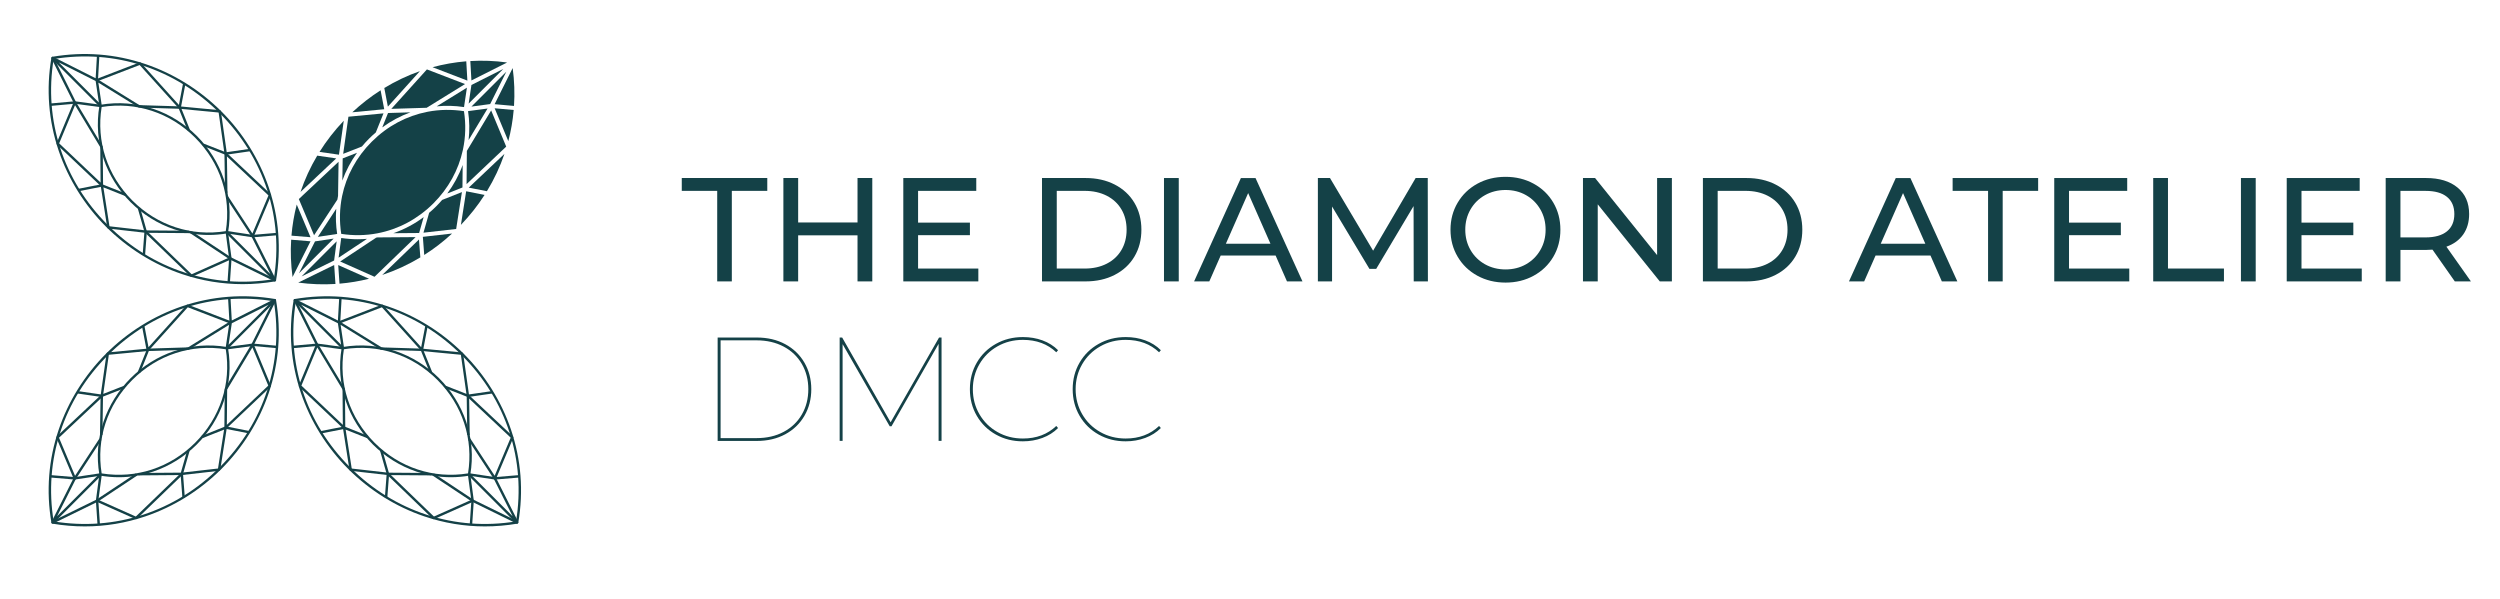 <?xml version="1.0" encoding="utf-8"?>
<!-- Generator: Adobe Illustrator 24.1.1, SVG Export Plug-In . SVG Version: 6.00 Build 0)  -->
<svg version="1.1" id="Layer_1" xmlns="http://www.w3.org/2000/svg" xmlns:xlink="http://www.w3.org/1999/xlink" x="0px" y="0px"
	 viewBox="0 0 1364.43 326.68" style="enable-background:new 0 0 1364.43 326.68;" xml:space="preserve">
<style type="text/css">
	.st0{fill:#959596;}
	.st1{fill:#D5D5D5;}
	.st2{fill:#FFFFFF;}
	.st3{fill:#144147;}
</style>
<g>
	<g>
		<path class="st3" d="M46.28,287.3c-5.86,0-11.76-0.5-17.68-1.5c-0.28-0.05-0.5-0.27-0.55-0.55c-2.92-17.26-1.58-34.34,3.99-50.79
			c5.22-15.42,14.16-29.75,25.84-41.44c11.69-11.69,26.02-20.62,41.44-25.84c16.45-5.57,33.53-6.91,50.79-3.99
			c0.28,0.05,0.5,0.27,0.54,0.55c2.92,17.26,1.58,34.34-3.99,50.79c-5.22,15.42-14.16,29.75-25.84,41.44
			c-11.69,11.69-26.02,20.62-41.44,25.84C68.59,285.46,57.51,287.3,46.28,287.3z M29.29,284.56c33.33,5.49,66.33-5.26,90.6-29.54
			s35.02-57.27,29.54-90.6c-33.33-5.49-66.33,5.26-90.6,29.54C34.55,218.23,23.8,251.23,29.29,284.56z"/>
		<path class="st3" d="M64.89,260.46c-3.35,0-6.71-0.29-10.1-0.86c-0.28-0.05-0.5-0.27-0.55-0.54c-1.67-9.85-0.9-19.61,2.28-28.99
			c2.98-8.8,8.08-16.98,14.75-23.65c6.67-6.67,14.85-11.77,23.65-14.75c9.39-3.18,19.14-3.94,28.99-2.28
			c0.28,0.05,0.5,0.27,0.54,0.54c1.67,9.85,0.9,19.61-2.28,28.99c-2.98,8.81-8.08,16.98-14.75,23.65s-14.85,11.77-23.65,14.75
			C77.62,259.41,71.29,260.46,64.89,260.46z M55.48,258.37c18.77,3.02,37.34-3.06,51.02-16.73c13.67-13.67,19.76-32.25,16.73-51.02
			c-18.77-3.02-37.34,3.06-51.02,16.73C58.54,221.02,52.46,239.59,55.48,258.37z"/>
		<path class="st3" d="M55.56,216.68c-0.15,0-0.29-0.05-0.41-0.14c-0.19-0.15-0.28-0.38-0.25-0.62l3.26-23
			c0.04-0.3,0.29-0.54,0.6-0.57l21.82-2.09l22.03-0.67l22.6-13.97l-0.74-12.96l1.33-0.08l0.7,12.34l23.19-11.69
			c0.29-0.15,0.65-0.06,0.84,0.2c0.19,0.26,0.16,0.63-0.07,0.86l-26.19,26.19c-0.2,0.2-0.51,0.25-0.77,0.12
			c-0.26-0.13-0.4-0.41-0.36-0.69l1.88-12.63l-21.87,13.52c-0.1,0.06-0.21,0.1-0.33,0.1l-22.17,0.68l-21.26,2.04l-3.03,21.35
			l11.18-4.38l0.49,1.24l-12.24,4.8C55.72,216.67,55.64,216.68,55.56,216.68z M126.51,176.43l-1.75,11.71l21.84-21.84L126.51,176.43
			z"/>
		<path class="st3" d="M123.9,190.7l-0.18-1.32l14.05-1.88c0.05-0.01,0.1-0.01,0.15,0l13.3,1.2l-0.12,1.33l-13.23-1.2L123.9,190.7z"
			/>
		<path class="st3" d="M123.13,234.08c-0.09,0-0.18-0.02-0.27-0.06c-0.24-0.11-0.4-0.35-0.4-0.62l0.19-21.05
			c0-0.12,0.03-0.23,0.09-0.34l14.53-24.19l12.13-24.29l1.19,0.59l-12.01,24.04l9.23,22.19c0.11,0.25,0.04,0.55-0.16,0.74
			l-24.08,22.79C123.46,234.02,123.3,234.08,123.13,234.08z M123.98,212.56l-0.17,19.3l22.61-21.4l-8.67-20.83L123.98,212.56z"/>
		<path class="st3" d="M80.64,191.6c-0.06,0-0.12-0.01-0.18-0.02c-0.24-0.07-0.43-0.27-0.47-0.52l-2.5-13.07l1.31-0.25l2.25,11.76
			l20.77-23.03c0.19-0.2,0.48-0.27,0.73-0.18l23.59,9.08l-0.48,1.24l-23.17-8.91l-21.36,23.68C81.01,191.52,80.83,191.6,80.64,191.6
			z"/>
		
			<rect x="71.5" y="196.44" transform="matrix(0.374 -0.928 0.928 0.374 -133.876 195.956)" class="st3" width="13.31" height="1.33"/>
		<path class="st3" d="M28.71,285.8c-0.14,0-0.27-0.04-0.39-0.13c-0.26-0.19-0.35-0.55-0.2-0.84l12.12-24.07l1.19,0.6l-10.26,20.38
			l23.27-23.27l0.94,0.94l-26.19,26.19C29.05,285.74,28.88,285.8,28.71,285.8z"/>
		<path class="st3" d="M55.9,237.41l-1.33-0.02l0.32-20.8l-12.75-1.85l0.19-1.32l13.33,1.93c0.33,0.05,0.57,0.33,0.57,0.67
			L55.9,237.41z"/>
		<path class="st3" d="M75.56,259.46l-0.01-1.33l23.64-0.18l19.79-2.25l3.32-21.24l-11.77,4.67l-0.49-1.24l12.85-5.11
			c0.22-0.09,0.47-0.05,0.66,0.1c0.19,0.15,0.28,0.39,0.24,0.62l-3.58,22.89c-0.05,0.3-0.28,0.52-0.58,0.56l-20.32,2.31
			c-0.02,0-0.05,0-0.07,0L75.56,259.46z"/>
		<path class="st3" d="M40.83,261.73c-0.02,0-0.04,0-0.06,0l-13.3-1.11l0.11-1.33l13.23,1.1l14-2.11l0.2,1.32l-14.08,2.12
			C40.89,261.73,40.86,261.73,40.83,261.73z"/>
		
			<rect x="128.83" y="228.19" transform="matrix(0.193 -0.981 0.981 0.193 -125.793 316.334)" class="st3" width="1.33" height="12.97"/>
		<path class="st3" d="M99.54,271.62l-0.99-12.96c-0.01-0.08,0-0.16,0.02-0.23l3.64-12.76l1.28,0.36l-3.6,12.64l0.98,12.84
			L99.54,271.62z"/>
		<path class="st3" d="M40.83,261.73c-0.02,0-0.04,0-0.06,0c-0.24-0.02-0.46-0.18-0.55-0.4l-9.43-22.36
			c-0.11-0.26-0.05-0.55,0.16-0.74l24.16-22.68l0.91,0.97l-23.82,22.37l8.76,20.79l13.3-20.35l1.11,0.73l-13.99,21.39
			C41.26,261.62,41.05,261.73,40.83,261.73z"/>
		<path class="st3" d="M29,285.73l-0.59-1.19l24.25-11.88l21.47-14.23l0.74,1.11l-21.5,14.26c-0.02,0.02-0.05,0.03-0.07,0.04
			L29,285.73z"/>
		<path class="st3" d="M53.22,286.37l-0.89-13.09c0-0.04,0-0.09,0-0.13l1.91-14.29l1.32,0.18l-1.9,14.22l0.89,13.02L53.22,286.37z"
			/>
		<path class="st3" d="M74.26,283.37c-0.09,0-0.18-0.02-0.27-0.06l-21.26-9.47l0.54-1.22l20.85,9.29l24.64-23.78l0.92,0.96
			l-24.96,24.09C74.6,283.3,74.43,283.37,74.26,283.37z"/>
	</g>
	<g>
		<path class="st3" d="M132.43,155.08c-11.22,0-22.3-1.83-33.11-5.49c-15.42-5.22-29.75-14.16-41.44-25.84S37.26,97.73,32.04,82.31
			c-5.57-16.45-6.91-33.53-3.99-50.79c0.05-0.28,0.27-0.5,0.55-0.54c17.26-2.92,34.34-1.58,50.79,3.99
			c15.42,5.22,29.75,14.16,41.44,25.84c11.69,11.69,20.62,26.02,25.84,41.44c5.56,16.44,6.91,33.53,3.99,50.79
			c-0.05,0.28-0.27,0.5-0.54,0.55C144.19,154.58,138.29,155.08,132.43,155.08z M29.29,32.21c-5.49,33.33,5.26,66.33,29.54,90.6
			s57.27,35.02,90.6,29.54c5.49-33.33-5.26-66.33-29.54-90.6S62.62,26.72,29.29,32.21z"/>
		<path class="st3" d="M113.83,128.24c-6.41,0-12.73-1.05-18.9-3.13c-8.81-2.98-16.98-8.08-23.65-14.75
			c-6.67-6.67-11.77-14.85-14.75-23.65c-3.18-9.39-3.94-19.14-2.28-28.99c0.05-0.28,0.27-0.5,0.55-0.54
			c9.85-1.67,19.61-0.9,28.99,2.28c8.81,2.98,16.98,8.08,23.65,14.75s11.77,14.85,14.75,23.65c3.18,9.39,3.94,19.14,2.28,28.99
			c-0.05,0.28-0.27,0.5-0.54,0.54C120.54,127.96,117.17,128.24,113.83,128.24z M55.48,58.4c-3.03,18.77,3.06,37.34,16.73,51.02
			c13.67,13.67,32.24,19.76,51.02,16.73c3.02-18.77-3.06-37.35-16.73-51.02C92.83,61.46,74.26,55.37,55.48,58.4z"/>
		<path class="st3" d="M123.16,84.47c-0.08,0-0.16-0.02-0.24-0.05l-12.24-4.8l0.49-1.24l11.18,4.38l-3.03-21.35l-21.3-2.04
			l-22.13-0.67c-0.12,0-0.23-0.04-0.33-0.1L53.68,45.09l1.88,12.63c0.04,0.28-0.1,0.56-0.36,0.69c-0.26,0.13-0.57,0.08-0.77-0.12
			L28.24,32.1c-0.23-0.23-0.26-0.6-0.07-0.86c0.19-0.27,0.55-0.35,0.84-0.2L52.2,42.72l0.7-12.34l1.33,0.08L53.5,43.41l22.6,13.97
			l21.99,0.67l21.87,2.09c0.31,0.03,0.55,0.26,0.6,0.57l3.26,23c0.03,0.23-0.06,0.47-0.25,0.62
			C123.45,84.42,123.3,84.47,123.16,84.47z M32.11,34.09l21.84,21.84L52.2,44.21L32.11,34.09z"/>
		<path class="st3" d="M54.81,58.48l-13.98-1.87l-13.23,1.2l-0.12-1.33l13.3-1.2c0.05,0,0.1,0,0.15,0l14.05,1.88L54.81,58.48z"/>
		<path class="st3" d="M55.59,101.87c-0.17,0-0.33-0.06-0.46-0.18L31.05,78.89c-0.2-0.19-0.26-0.48-0.16-0.74l9.23-22.19
			L28.12,31.93l1.19-0.59l12.13,24.29l14.53,24.19c0.06,0.1,0.09,0.22,0.1,0.34l0.19,21.05c0,0.27-0.15,0.51-0.4,0.62
			C55.77,101.85,55.67,101.87,55.59,101.87z M32.29,78.24l22.61,21.4l-0.17-19.3L40.96,57.41L32.29,78.24z"/>
		<path class="st3" d="M98.07,59.38c-0.19,0-0.37-0.08-0.49-0.22L76.21,35.48l-23.17,8.91l-0.48-1.24l23.59-9.08
			c0.26-0.1,0.55-0.03,0.73,0.18l20.77,23.03l2.25-11.76l1.31,0.25l-2.5,13.07c-0.05,0.25-0.23,0.45-0.47,0.52
			C98.19,59.37,98.13,59.38,98.07,59.38z"/>
		
			<rect x="99.89" y="58.23" transform="matrix(0.927 -0.374 0.374 0.927 -16.965 42.284)" class="st3" width="1.33" height="13.31"/>
		<path class="st3" d="M150,153.59c-0.17,0-0.34-0.07-0.47-0.19l-26.19-26.19l0.94-0.94l23.27,23.27l-10.26-20.38l1.19-0.6
			l12.12,24.07c0.15,0.29,0.06,0.65-0.2,0.84C150.28,153.55,150.14,153.59,150,153.59z"/>
		<path class="st3" d="M122.82,105.2l-0.33-21.38c-0.01-0.33,0.24-0.62,0.57-0.67l13.33-1.93l0.19,1.32l-12.75,1.85l0.32,20.8
			L122.82,105.2z"/>
		<path class="st3" d="M103.16,127.24l-23.67-0.18c-0.02,0-0.05,0-0.07,0l-20.32-2.31c-0.3-0.03-0.54-0.26-0.58-0.56l-3.58-22.89
			c-0.04-0.24,0.06-0.47,0.24-0.62c0.19-0.15,0.44-0.19,0.66-0.1l12.85,5.11l-0.49,1.24l-11.77-4.67l3.32,21.24l19.79,2.25
			l23.64,0.18L103.16,127.24z"/>
		<path class="st3" d="M137.89,129.52c-0.03,0-0.07,0-0.1-0.01l-14.08-2.12l0.2-1.32l14,2.11l13.23-1.1l0.11,1.33l-13.3,1.11
			C137.93,129.52,137.91,129.52,137.89,129.52z"/>
		
			<rect x="42.74" y="101.79" transform="matrix(0.981 -0.193 0.193 0.981 -18.882 11.451)" class="st3" width="12.97" height="1.33"/>
		<path class="st3" d="M79.17,139.41l-1.33-0.1l0.98-12.84l-3.6-12.64l1.28-0.36l3.64,12.76c0.02,0.08,0.03,0.15,0.02,0.23
			L79.17,139.41z"/>
		<path class="st3" d="M137.89,129.52c-0.22,0-0.43-0.11-0.56-0.3l-13.99-21.39l1.11-0.73l13.31,20.35l8.76-20.79L122.7,84.29
			l0.91-0.97L147.77,106c0.2,0.19,0.27,0.49,0.16,0.74l-9.43,22.36c-0.1,0.23-0.31,0.38-0.55,0.4
			C137.93,129.52,137.91,129.52,137.89,129.52z"/>
		<path class="st3" d="M149.71,153.52l-24.29-11.9c-0.03-0.01-0.05-0.03-0.07-0.04l-21.5-14.26l0.74-1.11l21.47,14.23l24.25,11.88
			L149.71,153.52z"/>
		<path class="st3" d="M125.49,154.15l-1.33-0.09l0.89-13.02l-1.9-14.22l1.32-0.18l1.91,14.29c0.01,0.04,0.01,0.09,0,0.13
			L125.49,154.15z"/>
		<path class="st3" d="M104.45,151.15c-0.17,0-0.34-0.06-0.46-0.19l-24.96-24.09l0.92-0.96l24.64,23.78l20.85-9.29l0.54,1.22
			l-21.26,9.47C104.64,151.13,104.55,151.15,104.45,151.15z"/>
	</g>
	<g>
		<path class="st3" d="M264.64,287.3c-11.22,0-22.3-1.83-33.11-5.49c-15.42-5.22-29.75-14.16-41.44-25.84
			c-11.69-11.69-20.62-26.02-25.84-41.44c-5.56-16.44-6.91-33.53-3.99-50.79c0.05-0.28,0.27-0.5,0.55-0.54
			c17.26-2.92,34.34-1.58,50.79,3.99c15.43,5.22,29.75,14.16,41.44,25.84c11.69,11.69,20.62,26.02,25.84,41.44
			c5.56,16.45,6.91,33.53,3.99,50.79c-0.05,0.28-0.27,0.5-0.55,0.54C276.41,286.8,270.5,287.3,264.64,287.3z M161.5,164.42
			c-5.49,33.33,5.26,66.33,29.54,90.6c24.27,24.27,57.27,35.03,90.6,29.54c5.49-33.33-5.26-66.33-29.54-90.6
			C227.83,169.68,194.83,158.93,161.5,164.42z"/>
		<path class="st3" d="M246.04,260.46c-6.41,0-12.73-1.05-18.9-3.13c-8.8-2.98-16.98-8.08-23.65-14.75s-11.77-14.85-14.75-23.65
			c-3.18-9.39-3.94-19.14-2.28-29c0.05-0.28,0.27-0.5,0.54-0.54c9.85-1.67,19.61-0.9,28.99,2.28c8.8,2.98,16.98,8.08,23.65,14.75
			c6.67,6.67,11.77,14.85,14.75,23.65c3.18,9.39,3.94,19.14,2.28,28.99c-0.05,0.28-0.27,0.5-0.54,0.54
			C252.75,260.17,249.39,260.46,246.04,260.46z M187.69,190.61c-3.02,18.77,3.06,37.35,16.73,51.02
			c13.67,13.67,32.25,19.76,51.02,16.73c3.02-18.77-3.06-37.35-16.73-51.02C225.04,193.67,206.47,187.59,187.69,190.61z"/>
		<path class="st3" d="M255.37,216.68c-0.08,0-0.16-0.02-0.24-0.05l-12.24-4.8l0.49-1.24l11.18,4.38l-3.03-21.35l-21.3-2.04
			l-22.13-0.67c-0.12,0-0.23-0.04-0.33-0.1l-21.87-13.52l1.88,12.63c0.04,0.28-0.1,0.56-0.36,0.69c-0.26,0.13-0.57,0.08-0.77-0.12
			l-26.19-26.19c-0.23-0.23-0.26-0.6-0.07-0.86s0.55-0.35,0.84-0.2l23.19,11.69l0.7-12.34l1.33,0.08l-0.74,12.96l22.6,13.97
			l21.99,0.67l21.87,2.09c0.31,0.03,0.55,0.26,0.6,0.57l3.26,23c0.03,0.23-0.06,0.47-0.25,0.62
			C255.66,216.63,255.52,216.68,255.37,216.68z M164.32,166.3l21.84,21.84l-1.75-11.71L164.32,166.3z"/>
		<path class="st3" d="M187.03,190.7l-13.98-1.87l-13.23,1.2l-0.12-1.33l13.3-1.2c0.05,0,0.1,0,0.15,0l14.05,1.88L187.03,190.7z"/>
		<path class="st3" d="M187.8,234.08c-0.17,0-0.33-0.06-0.46-0.18l-24.08-22.79c-0.2-0.19-0.26-0.48-0.16-0.74l9.23-22.19
			l-12.01-24.04l1.19-0.59l12.13,24.29l14.53,24.19c0.06,0.1,0.09,0.22,0.09,0.34l0.19,21.05c0,0.27-0.16,0.51-0.4,0.62
			C187.98,234.07,187.89,234.08,187.8,234.08z M164.5,210.46l22.61,21.4l-0.17-19.3l-13.77-22.93L164.5,210.46z"/>
		<path class="st3" d="M230.28,191.6c-0.19,0-0.37-0.08-0.49-0.22l-21.36-23.68l-23.17,8.91l-0.48-1.24l23.59-9.08
			c0.26-0.1,0.55-0.03,0.73,0.18l20.77,23.03l2.25-11.76l1.31,0.25l-2.5,13.07c-0.05,0.25-0.23,0.45-0.47,0.52
			C230.4,191.59,230.34,191.6,230.28,191.6z"/>
		
			<rect x="232.1" y="190.45" transform="matrix(0.927 -0.374 0.374 0.927 -56.8 101.286)" class="st3" width="1.33" height="13.31"/>
		<path class="st3" d="M282.22,285.8c-0.17,0-0.34-0.07-0.47-0.19l-26.19-26.19l0.94-0.94l23.27,23.27l-10.26-20.38l1.19-0.6
			l12.12,24.07c0.15,0.29,0.06,0.65-0.2,0.84C282.49,285.76,282.35,285.8,282.22,285.8z"/>
		<path class="st3" d="M255.03,237.41l-0.33-21.38c-0.01-0.33,0.24-0.62,0.57-0.67l13.33-1.93l0.19,1.32l-12.75,1.85l0.32,20.8
			L255.03,237.41z"/>
		<path class="st3" d="M235.37,259.46l-23.67-0.18c-0.02,0-0.05,0-0.07,0l-20.32-2.31c-0.3-0.03-0.54-0.26-0.58-0.56l-3.58-22.89
			c-0.04-0.24,0.06-0.47,0.24-0.62c0.19-0.15,0.44-0.19,0.66-0.1l12.85,5.11l-0.49,1.24l-11.77-4.67l3.32,21.24l19.79,2.25
			l23.64,0.18L235.37,259.46z"/>
		<path class="st3" d="M270.1,261.73c-0.03,0-0.07,0-0.1-0.01l-14.08-2.12l0.2-1.32l14,2.11l13.23-1.1l0.11,1.33l-13.3,1.11
			C270.14,261.73,270.12,261.73,270.1,261.73z"/>
		
			<rect x="174.95" y="234.01" transform="matrix(0.981 -0.193 0.193 0.981 -41.952 39.511)" class="st3" width="12.97" height="1.33"/>
		<path class="st3" d="M211.38,271.62l-1.33-0.1l0.98-12.84l-3.6-12.64l1.28-0.36l3.64,12.76c0.02,0.08,0.03,0.15,0.02,0.23
			L211.38,271.62z"/>
		<path class="st3" d="M270.1,261.73c-0.22,0-0.43-0.11-0.56-0.3l-13.99-21.39l1.11-0.73l13.31,20.35l8.76-20.79l-23.82-22.37
			l0.91-0.97l24.16,22.68c0.2,0.19,0.27,0.49,0.16,0.74l-9.43,22.36c-0.1,0.23-0.31,0.38-0.55,0.4
			C270.14,261.73,270.12,261.73,270.1,261.73z"/>
		<path class="st3" d="M281.92,285.73l-24.29-11.9c-0.03-0.01-0.05-0.03-0.07-0.04l-21.5-14.26l0.74-1.11l21.47,14.23l24.25,11.88
			L281.92,285.73z"/>
		<path class="st3" d="M257.7,286.37l-1.33-0.09l0.89-13.02l-1.9-14.22l1.32-0.18l1.91,14.29c0.01,0.04,0.01,0.09,0,0.13
			L257.7,286.37z"/>
		<path class="st3" d="M236.67,283.37c-0.17,0-0.34-0.06-0.46-0.19l-24.96-24.09l0.92-0.96l24.64,23.78l20.85-9.29l0.54,1.22
			l-21.26,9.47C236.85,283.35,236.76,283.37,236.67,283.37z"/>
	</g>
	<g>
		<polygon class="st3" points="257.29,58.17 267.51,56.8 276.34,39.12 		"/>
		<polygon class="st3" points="255.78,56.54 274.72,37.6 257.29,46.38 		"/>
		<path class="st3" d="M266.1,59.23l-10.65,1.42c0.8,5.31,0.9,10.6,0.29,15.81L266.1,59.23z"/>
		<path class="st3" d="M253.25,58.44l1.58-10.59l-16.5,10.19C243.26,57.55,248.24,57.68,253.25,58.44z"/>
		<polygon class="st3" points="213.58,59.41 232.86,58.82 253.8,45.88 233,37.88 		"/>
		<path class="st3" d="M186.84,98.55c1.93-5.37,4.64-10.5,8.02-15.17l-7.83,3.07L186.84,98.55z"/>
		<path class="st3" d="M224.01,61.31l-12.23,0.37l-3.16,7.85C213.35,66.07,218.55,63.28,224.01,61.31z"/>
		<path class="st3" d="M187.3,83.96l10.21-4c1.21-1.45,2.48-2.86,3.82-4.2c1.21-1.21,2.47-2.37,3.78-3.48l4.19-10.41l-19.14,1.83
			L187.3,83.96z"/>
		<path class="st3" d="M173.48,129.27l10.53-1.59c-0.7-4.61-0.87-9.2-0.5-13.74L173.48,129.27z"/>
		<path class="st3" d="M269.95,56.86l10.58,0.96c0.44-6.82,0.21-13.74-0.73-20.68L269.95,56.86z"/>
		<polygon class="st3" points="164.58,150.87 182.35,142.17 183.74,131.71 		"/>
		<path class="st3" d="M183.5,86.45l-10.37-1.5c-3.76,6.31-6.81,12.94-9.12,19.81L183.5,86.45z"/>
		<path class="st3" d="M200.3,130.35c-1.67,0.14-3.35,0.22-5.03,0.22c-3,0-6.01-0.23-9.04-0.68l-1.43,10.74L200.3,130.35z"/>
		<path class="st3" d="M255.83,102.41l9.91,1.95c3.96-6.49,7.16-13.32,9.58-20.4L255.83,102.41z"/>
		<path class="st3" d="M171.41,128.38l12.72-19.44c0.11-0.67,0.23-1.35,0.37-2.02l0.28-18.64l-21.69,20.36L171.41,128.38z"/>
		<path class="st3" d="M253.22,60.67c-6.65-1.03-13.27-0.91-19.65,0.29c-0.11,0.04-0.23,0.07-0.35,0.08l-0.06,0
			c-11.24,2.2-21.71,7.75-30.26,16.29c-8.4,8.4-13.92,18.67-16.19,29.69l0,0.06l-0.01,0c-1.36,6.66-1.54,13.6-0.46,20.56
			c6.66,1.04,13.29,0.91,19.67-0.29l0-0.01l0.04,0c11.37-2.15,21.97-7.73,30.61-16.36c8.21-8.21,13.66-18.2,16.02-28.94l0-0.03
			c0-0.15,0.04-0.29,0.1-0.42C254.11,74.83,254.32,67.77,253.22,60.67z"/>
		<path class="st3" d="M214.66,127.28l14.09-0.11l2.47-8.67C226.17,122.27,220.56,125.24,214.66,127.28z"/>
		<path class="st3" d="M226.83,129.41l-20.82,0.16c-0.24,0.05-0.48,0.09-0.73,0.14l-19.62,13.01l18.74,8.34L226.83,129.41z"/>
		<path class="st3" d="M185.29,154.82c5.46-0.46,10.84-1.36,16.11-2.68l-16.81-7.48L185.29,154.82z"/>
		<path class="st3" d="M228.67,130.71l-20.05,19.35c7.22-2.39,14.18-5.6,20.79-9.58L228.67,130.71z"/>
		<path class="st3" d="M183.08,154.98l-0.7-10.36l-19.62,9.61C169.58,155.16,176.38,155.39,183.08,154.98z"/>
		<path class="st3" d="M169.47,131.7l-10.56-0.88c-0.42,6.72-0.18,13.53,0.75,20.37L169.47,131.7z"/>
		<path class="st3" d="M169.47,129.47l-7.52-17.83c-1.44,5.55-2.4,11.22-2.88,16.97L169.47,129.47z"/>
		<path class="st3" d="M269.96,59.09l7.46,17.93c1.46-5.55,2.44-11.23,2.94-16.99L269.96,59.09z"/>
		<path class="st3" d="M254.42,104.39l-2.87,18.34c4.9-5.11,9.22-10.58,12.92-16.35L254.42,104.39z"/>
		<path class="st3" d="M230.78,129.26l0.75,9.9c5.33-3.39,10.42-7.3,15.2-11.71L230.78,129.26z"/>
		<path class="st3" d="M254.48,33.46c-6.25,0.51-12.41,1.59-18.41,3.22L255.08,44L254.48,33.46z"/>
		<path class="st3" d="M256.69,33.32l0.6,10.59l19.48-9.81C270.03,33.17,263.31,32.92,256.69,33.32z"/>
		<polygon class="st3" points="268.06,60.27 254.8,82.35 254.64,100.49 276.27,80.01 		"/>
		<path class="st3" d="M252.51,90.06c-2.02,5.53-4.87,10.79-8.41,15.56l8.3-3.3L252.51,90.06z"/>
		<path class="st3" d="M184.99,84.43l2.63-18.54c-5.05,5.3-9.47,11-13.24,17.01L184.99,84.43z"/>
		<path class="st3" d="M252.11,104.83l-10.81,4.29c-1.02,1.18-2.07,2.33-3.17,3.43c-1.26,1.26-2.57,2.46-3.92,3.6l-3.09,10.84
			l17.84-2.02L252.11,104.83z"/>
		<path class="st3" d="M209.7,59.61l-1.98-10.33c-5.43,3.47-10.6,7.47-15.45,12L209.7,59.61z"/>
		<polygon class="st3" points="182.11,130.21 171.93,131.74 163.17,149.15 		"/>
		<path class="st3" d="M211.69,58.2l17.47-19.37c-6.73,2.36-13.23,5.43-19.42,9.19L211.69,58.2z"/>
	</g>
</g>
<g>
	<g>
		<path class="st3" d="M391.44,104.17h-19.35v-7.01h46.67v7.01h-19.35v49.41h-7.98V104.17z"/>
		<path class="st3" d="M476.07,97.16v56.42h-8.06v-25.15h-32.4v25.15h-8.06V97.16h8.06v24.26h32.4V97.16H476.07z"/>
		<path class="st3" d="M533.95,146.57v7.01H493V97.16h39.82v7.01h-31.76v17.33h28.29v6.85h-28.29v18.22H533.95z"/>
		<path class="st3" d="M568.69,97.16h23.78c5.96,0,11.26,1.18,15.88,3.55c4.62,2.37,8.21,5.68,10.76,9.95
			c2.55,4.27,3.83,9.18,3.83,14.71c0,5.54-1.28,10.44-3.83,14.71c-2.55,4.27-6.14,7.59-10.76,9.95c-4.62,2.37-9.91,3.55-15.88,3.55
			h-23.78V97.16z M591.98,146.57c4.57,0,8.58-0.89,12.05-2.66c3.47-1.77,6.14-4.26,8.02-7.46c1.88-3.2,2.82-6.89,2.82-11.08
			c0-4.19-0.94-7.89-2.82-11.08c-1.88-3.2-4.55-5.68-8.02-7.46c-3.47-1.77-7.48-2.66-12.05-2.66h-15.23v42.4H591.98z"/>
		<path class="st3" d="M635.27,97.16h8.06v56.42h-8.06V97.16z"/>
		<path class="st3" d="M696.2,139.48h-29.99l-6.21,14.11h-8.3l25.55-56.42h7.98l25.63,56.42h-8.46L696.2,139.48z M693.38,133.03
			l-12.17-27.65l-12.17,27.65H693.38z"/>
		<path class="st3" d="M771.57,153.58l-0.08-41.11l-20.39,34.26h-3.71l-20.39-34.02v40.87h-7.74V97.16h6.61l23.54,39.66l23.21-39.66
			h6.61l0.08,56.42H771.57z"/>
		<path class="st3" d="M806.31,150.48c-4.57-2.5-8.16-5.95-10.76-10.36c-2.61-4.41-3.91-9.32-3.91-14.75
			c0-5.43,1.3-10.34,3.91-14.75c2.61-4.41,6.19-7.86,10.76-10.36c4.57-2.5,9.7-3.75,15.4-3.75c5.64,0,10.75,1.25,15.32,3.75
			c4.57,2.5,8.14,5.94,10.72,10.32c2.58,4.38,3.87,9.31,3.87,14.79c0,5.48-1.29,10.41-3.87,14.79c-2.58,4.38-6.15,7.82-10.72,10.32
			c-4.57,2.5-9.67,3.75-15.32,3.75C816.01,154.23,810.88,152.98,806.31,150.48z M832.87,144.23c3.3-1.88,5.91-4.47,7.82-7.78
			c1.91-3.3,2.86-7,2.86-11.08c0-4.08-0.95-7.78-2.86-11.08c-1.91-3.3-4.51-5.9-7.82-7.78c-3.3-1.88-7.03-2.82-11.16-2.82
			c-4.14,0-7.89,0.94-11.24,2.82c-3.36,1.88-5.99,4.47-7.9,7.78c-1.91,3.3-2.86,7-2.86,11.08c0,4.08,0.95,7.78,2.86,11.08
			c1.91,3.31,4.54,5.9,7.9,7.78c3.36,1.88,7.11,2.82,11.24,2.82C825.84,147.05,829.56,146.11,832.87,144.23z"/>
		<path class="st3" d="M912.47,97.16v56.42h-6.61L872,111.51v42.08h-8.06V97.16h6.61l33.85,42.08V97.16H912.47z"/>
		<path class="st3" d="M929.4,97.16h23.78c5.96,0,11.26,1.18,15.88,3.55c4.62,2.37,8.21,5.68,10.76,9.95
			c2.55,4.27,3.83,9.18,3.83,14.71c0,5.54-1.28,10.44-3.83,14.71c-2.55,4.27-6.14,7.59-10.76,9.95c-4.62,2.37-9.91,3.55-15.88,3.55
			H929.4V97.16z M952.69,146.57c4.57,0,8.58-0.89,12.05-2.66c3.47-1.77,6.14-4.26,8.02-7.46c1.88-3.2,2.82-6.89,2.82-11.08
			c0-4.19-0.94-7.89-2.82-11.08c-1.88-3.2-4.55-5.68-8.02-7.46c-3.47-1.77-7.48-2.66-12.05-2.66h-15.23v42.4H952.69z"/>
		<path class="st3" d="M1053.61,139.48h-29.99l-6.21,14.11h-8.3l25.55-56.42h7.98l25.63,56.42h-8.46L1053.61,139.48z
			 M1050.79,133.03l-12.17-27.65l-12.17,27.65H1050.79z"/>
		<path class="st3" d="M1085.04,104.17h-19.35v-7.01h46.67v7.01h-19.35v49.41h-7.98V104.17z"/>
		<path class="st3" d="M1162.1,146.57v7.01h-40.95V97.16h39.82v7.01h-31.76v17.33h28.29v6.85h-28.29v18.22H1162.1z"/>
		<path class="st3" d="M1175.16,97.16h8.06v49.41h30.55v7.01h-38.61V97.16z"/>
		<path class="st3" d="M1223.04,97.16h8.06v56.42h-8.06V97.16z"/>
		<path class="st3" d="M1288.98,146.57v7.01h-40.95V97.16h39.82v7.01h-31.76v17.33h28.29v6.85h-28.29v18.22H1288.98z"/>
		<path class="st3" d="M1339.76,153.58l-12.17-17.33c-1.5,0.11-2.69,0.16-3.55,0.16h-13.94v17.17h-8.06V97.16h22.01
			c7.31,0,13.06,1.75,17.25,5.24c4.19,3.49,6.29,8.3,6.29,14.43c0,4.35-1.08,8.06-3.22,11.12c-2.15,3.06-5.21,5.29-9.19,6.69
			l13.38,18.94H1339.76z M1335.48,126.26c2.69-2.2,4.03-5.35,4.03-9.43c0-4.08-1.34-7.21-4.03-9.39c-2.69-2.18-6.58-3.26-11.69-3.26
			h-13.7v25.39h13.7C1328.9,129.56,1332.8,128.46,1335.48,126.26z"/>
	</g>
</g>
<g>
	<g>
		<path class="st3" d="M391.67,184.21h21.36c5.86,0,11.03,1.21,15.52,3.63c4.49,2.42,7.98,5.78,10.48,10.08
			c2.5,4.3,3.75,9.14,3.75,14.51c0,5.37-1.25,10.21-3.75,14.51c-2.5,4.3-5.99,7.66-10.48,10.08c-4.49,2.42-9.66,3.63-15.52,3.63
			h-21.36V184.21z M412.87,239.11c5.64,0,10.6-1.14,14.87-3.43c4.27-2.28,7.58-5.45,9.91-9.51c2.34-4.06,3.51-8.64,3.51-13.74
			c0-5.1-1.17-9.69-3.51-13.74c-2.34-4.06-5.64-7.23-9.91-9.51c-4.27-2.28-9.23-3.43-14.87-3.43h-19.59v53.36H412.87z"/>
		<path class="st3" d="M513.87,184.21v56.42h-1.61v-52.96l-25.71,44.98h-0.97l-25.71-44.82v52.8h-1.61v-56.42h1.37l26.44,46.27
			l26.44-46.27H513.87z"/>
		<path class="st3" d="M543.53,237.17c-4.41-2.47-7.87-5.87-10.4-10.2c-2.53-4.33-3.79-9.18-3.79-14.55
			c0-5.37,1.26-10.22,3.79-14.55c2.52-4.33,5.99-7.72,10.4-10.2c4.41-2.47,9.32-3.71,14.75-3.71c3.81,0,7.38,0.6,10.68,1.81
			c3.3,1.21,6.14,3,8.5,5.36l-0.97,1.13c-4.73-4.51-10.8-6.77-18.22-6.77c-5.11,0-9.74,1.18-13.9,3.55
			c-4.17,2.37-7.44,5.6-9.83,9.71c-2.39,4.11-3.59,8.67-3.59,13.66s1.2,9.55,3.59,13.66c2.39,4.11,5.67,7.35,9.83,9.71
			c4.16,2.37,8.8,3.55,13.9,3.55c7.36,0,13.43-2.28,18.22-6.85l0.97,1.13c-2.37,2.37-5.21,4.17-8.54,5.4
			c-3.33,1.24-6.88,1.85-10.64,1.85C552.85,240.88,547.94,239.64,543.53,237.17z"/>
		<path class="st3" d="M599.63,237.17c-4.41-2.47-7.87-5.87-10.4-10.2c-2.53-4.33-3.79-9.18-3.79-14.55
			c0-5.37,1.26-10.22,3.79-14.55c2.52-4.33,5.99-7.72,10.4-10.2c4.41-2.47,9.32-3.71,14.75-3.71c3.81,0,7.38,0.6,10.68,1.81
			c3.3,1.21,6.14,3,8.5,5.36l-0.97,1.13c-4.73-4.51-10.8-6.77-18.22-6.77c-5.11,0-9.74,1.18-13.9,3.55
			c-4.17,2.37-7.44,5.6-9.83,9.71c-2.39,4.11-3.59,8.67-3.59,13.66s1.2,9.55,3.59,13.66c2.39,4.11,5.67,7.35,9.83,9.71
			c4.16,2.37,8.8,3.55,13.9,3.55c7.36,0,13.43-2.28,18.22-6.85l0.97,1.13c-2.37,2.37-5.21,4.17-8.54,5.4
			c-3.33,1.24-6.88,1.85-10.64,1.85C608.96,240.88,604.04,239.64,599.63,237.17z"/>
	</g>
</g>
</svg>
